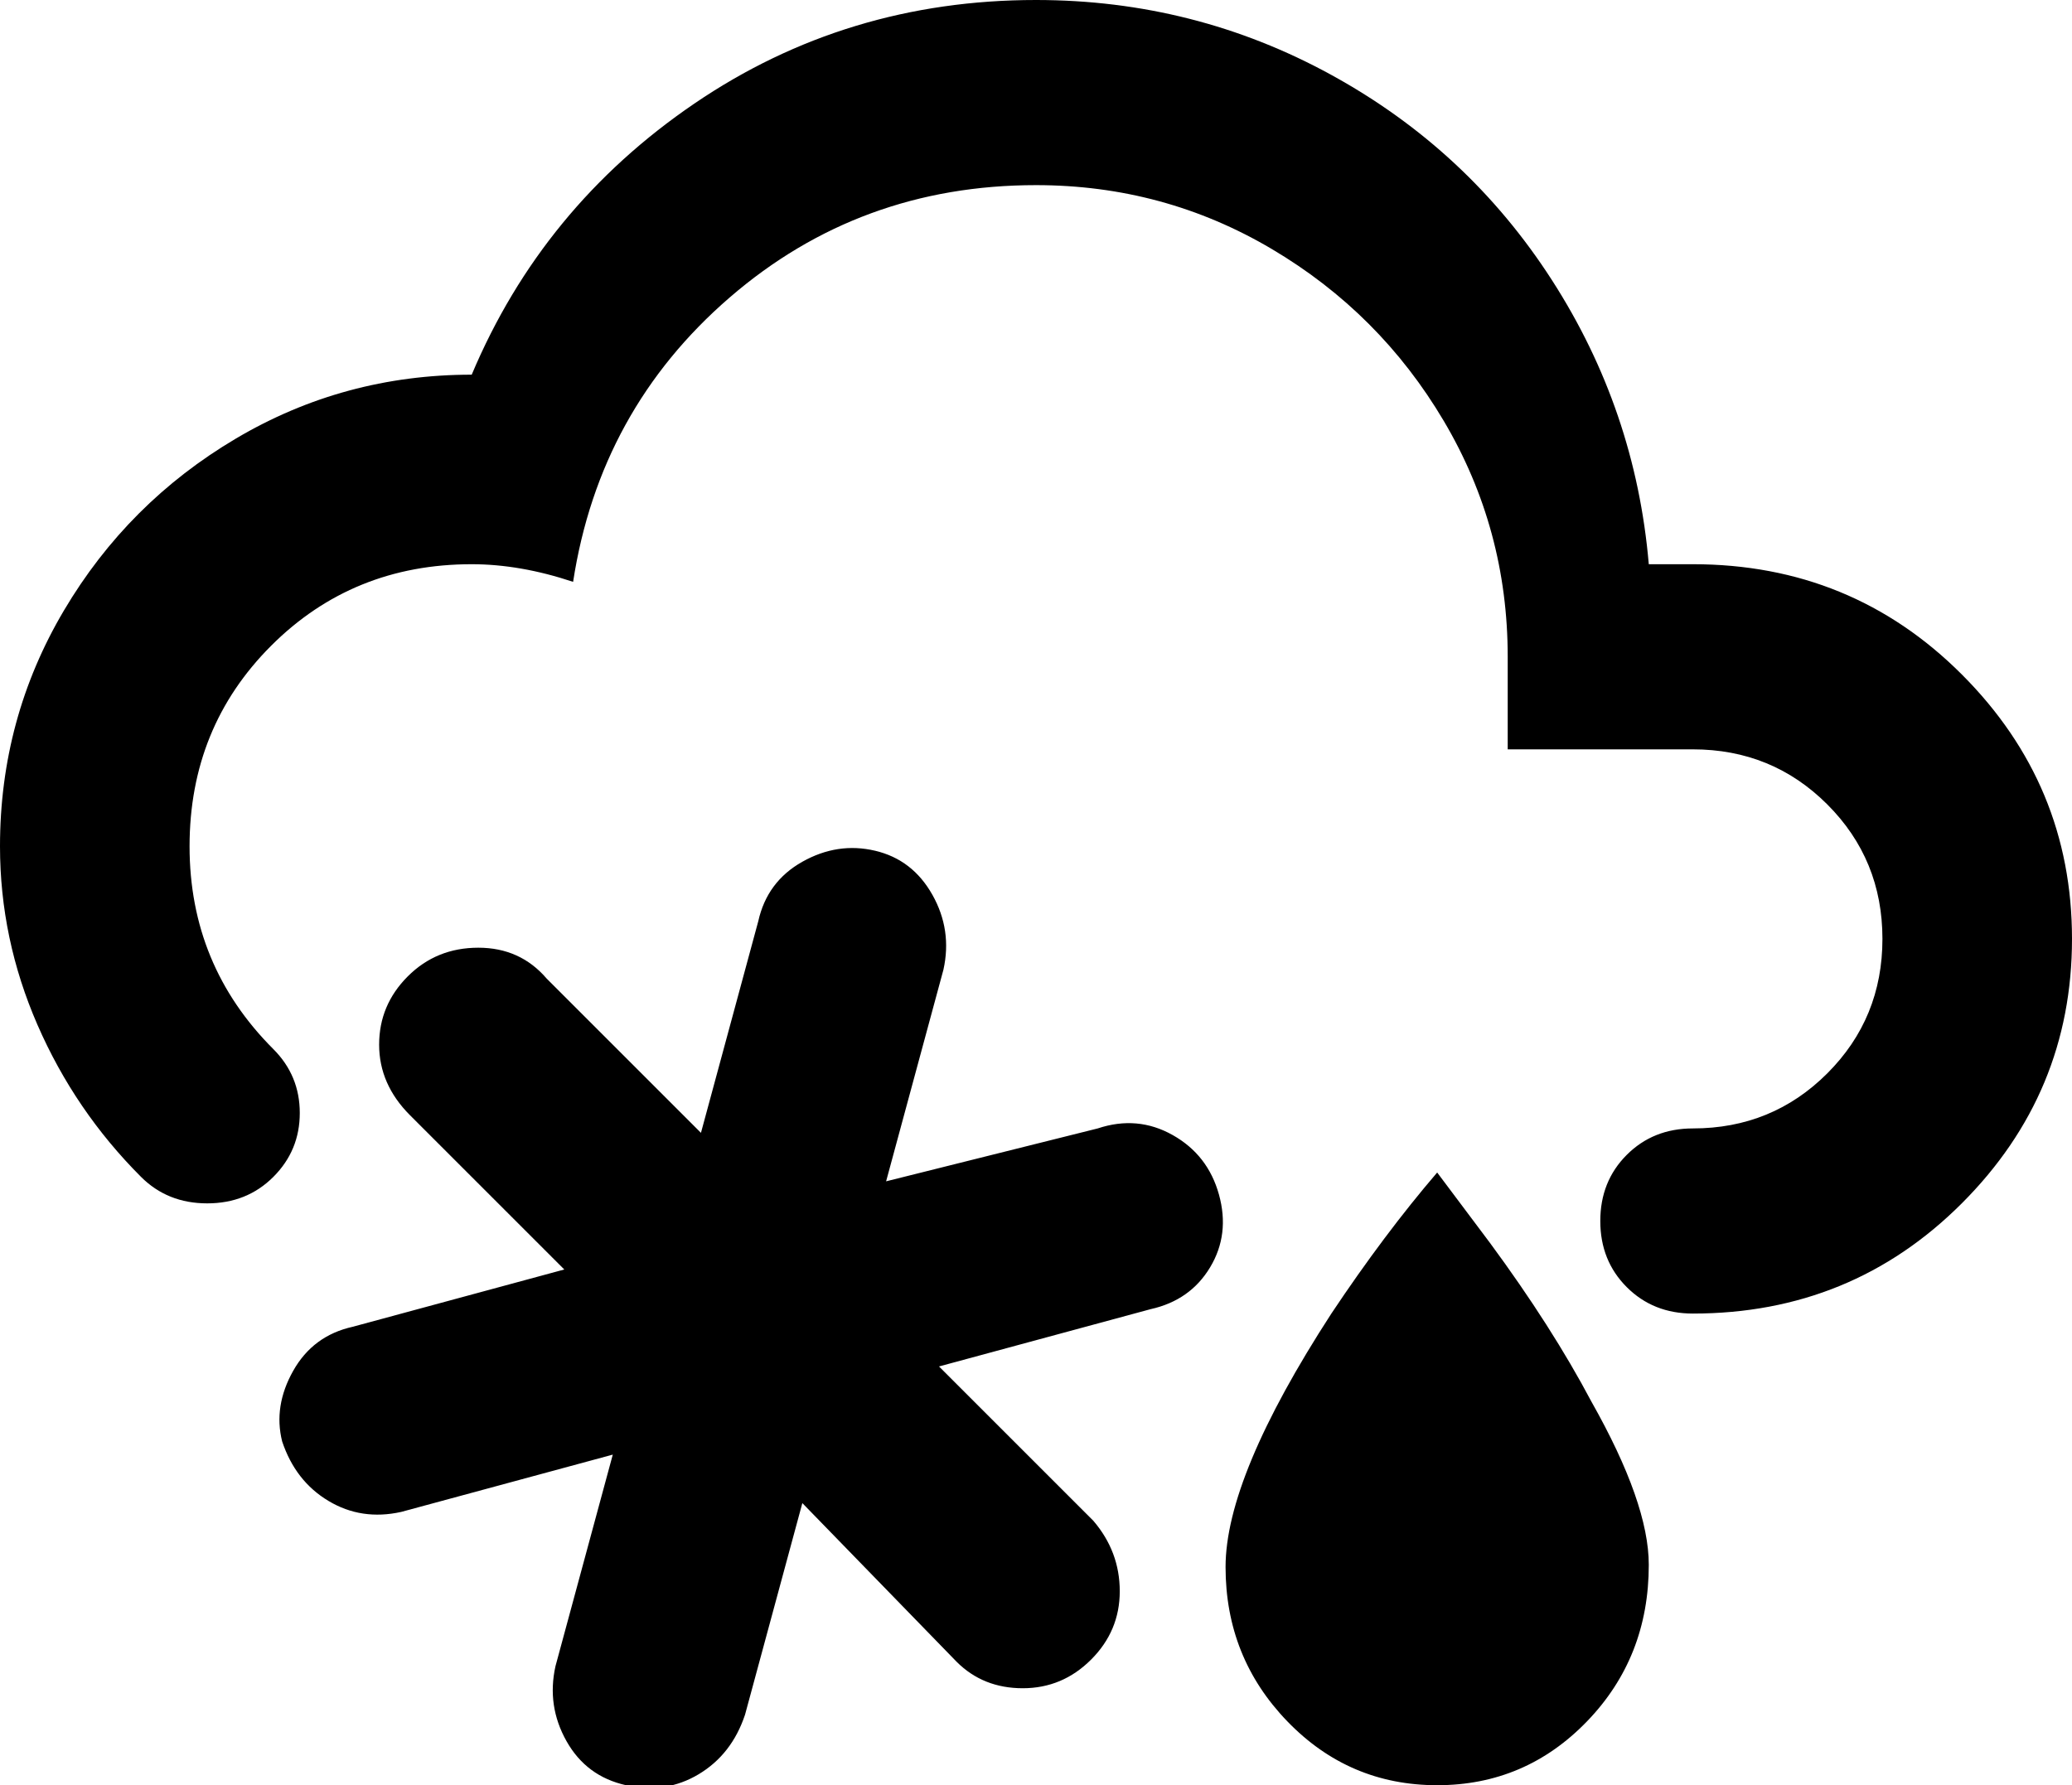 <svg xmlns="http://www.w3.org/2000/svg" viewBox="21 0 470 405">
      <g transform="scale(1 -1) translate(0 -405)">
        <path d="M395 50Q395 29 381.0 14.5Q367 0 347.0 0.0Q327 0 313.0 14.5Q299 29 299.0 49.5Q299 70 323 107Q335 125 347 139L359 123Q373 104 382 87Q395 64 395 50ZM85 78Q83 86 87.5 94.0Q92 102 101 104L149 117L114 152Q107 159 107.0 168.0Q107 177 113.5 183.5Q120 190 129.5 190.0Q139 190 145 183L180 148L193 196Q195 205 203.0 209.5Q211 214 219.5 212.0Q228 210 232.5 202.0Q237 194 235 185L222 137L270 149Q279 152 287.0 147.5Q295 143 297.5 134.0Q300 125 295.5 117.5Q291 110 282 108L234 95L269 60Q275 53 275.0 44.0Q275 35 268.5 28.5Q262 22 253.0 22.0Q244 22 238 28L203 64L190 16Q187 7 179.5 2.5Q172 -2 163.0 0.0Q154 2 149.5 10.0Q145 18 147 27L160 75L112 62Q103 60 95.5 64.5Q88 69 85 78ZM21 213Q21 242 35.5 266.5Q50 291 74.5 305.5Q99 320 128 320Q144 358 178.5 381.5Q213 405 256 405Q292 405 323.0 388.0Q354 371 373.0 341.5Q392 312 395 277H405Q441 277 466.0 252.0Q491 227 491.0 192.0Q491 157 466.0 132.0Q441 107 405 107Q396 107 390.0 113.0Q384 119 384.0 128.0Q384 137 390.0 143.0Q396 149 405 149Q423 149 435.5 161.5Q448 174 448.0 192.0Q448 210 435.5 222.5Q423 235 405 235H363V256Q363 285 348.5 309.5Q334 334 309.5 348.5Q285 363 256 363Q216 363 186.5 337.5Q157 312 151 273Q139 277 128 277Q101 277 82.5 258.5Q64 240 64.0 213.0Q64 186 83 167Q89 161 89.0 152.5Q89 144 83.0 138.0Q77 132 68.0 132.0Q59 132 53 138Q38 153 29.5 172.5Q21 192 21 213Z" />
      </g>
    </svg>